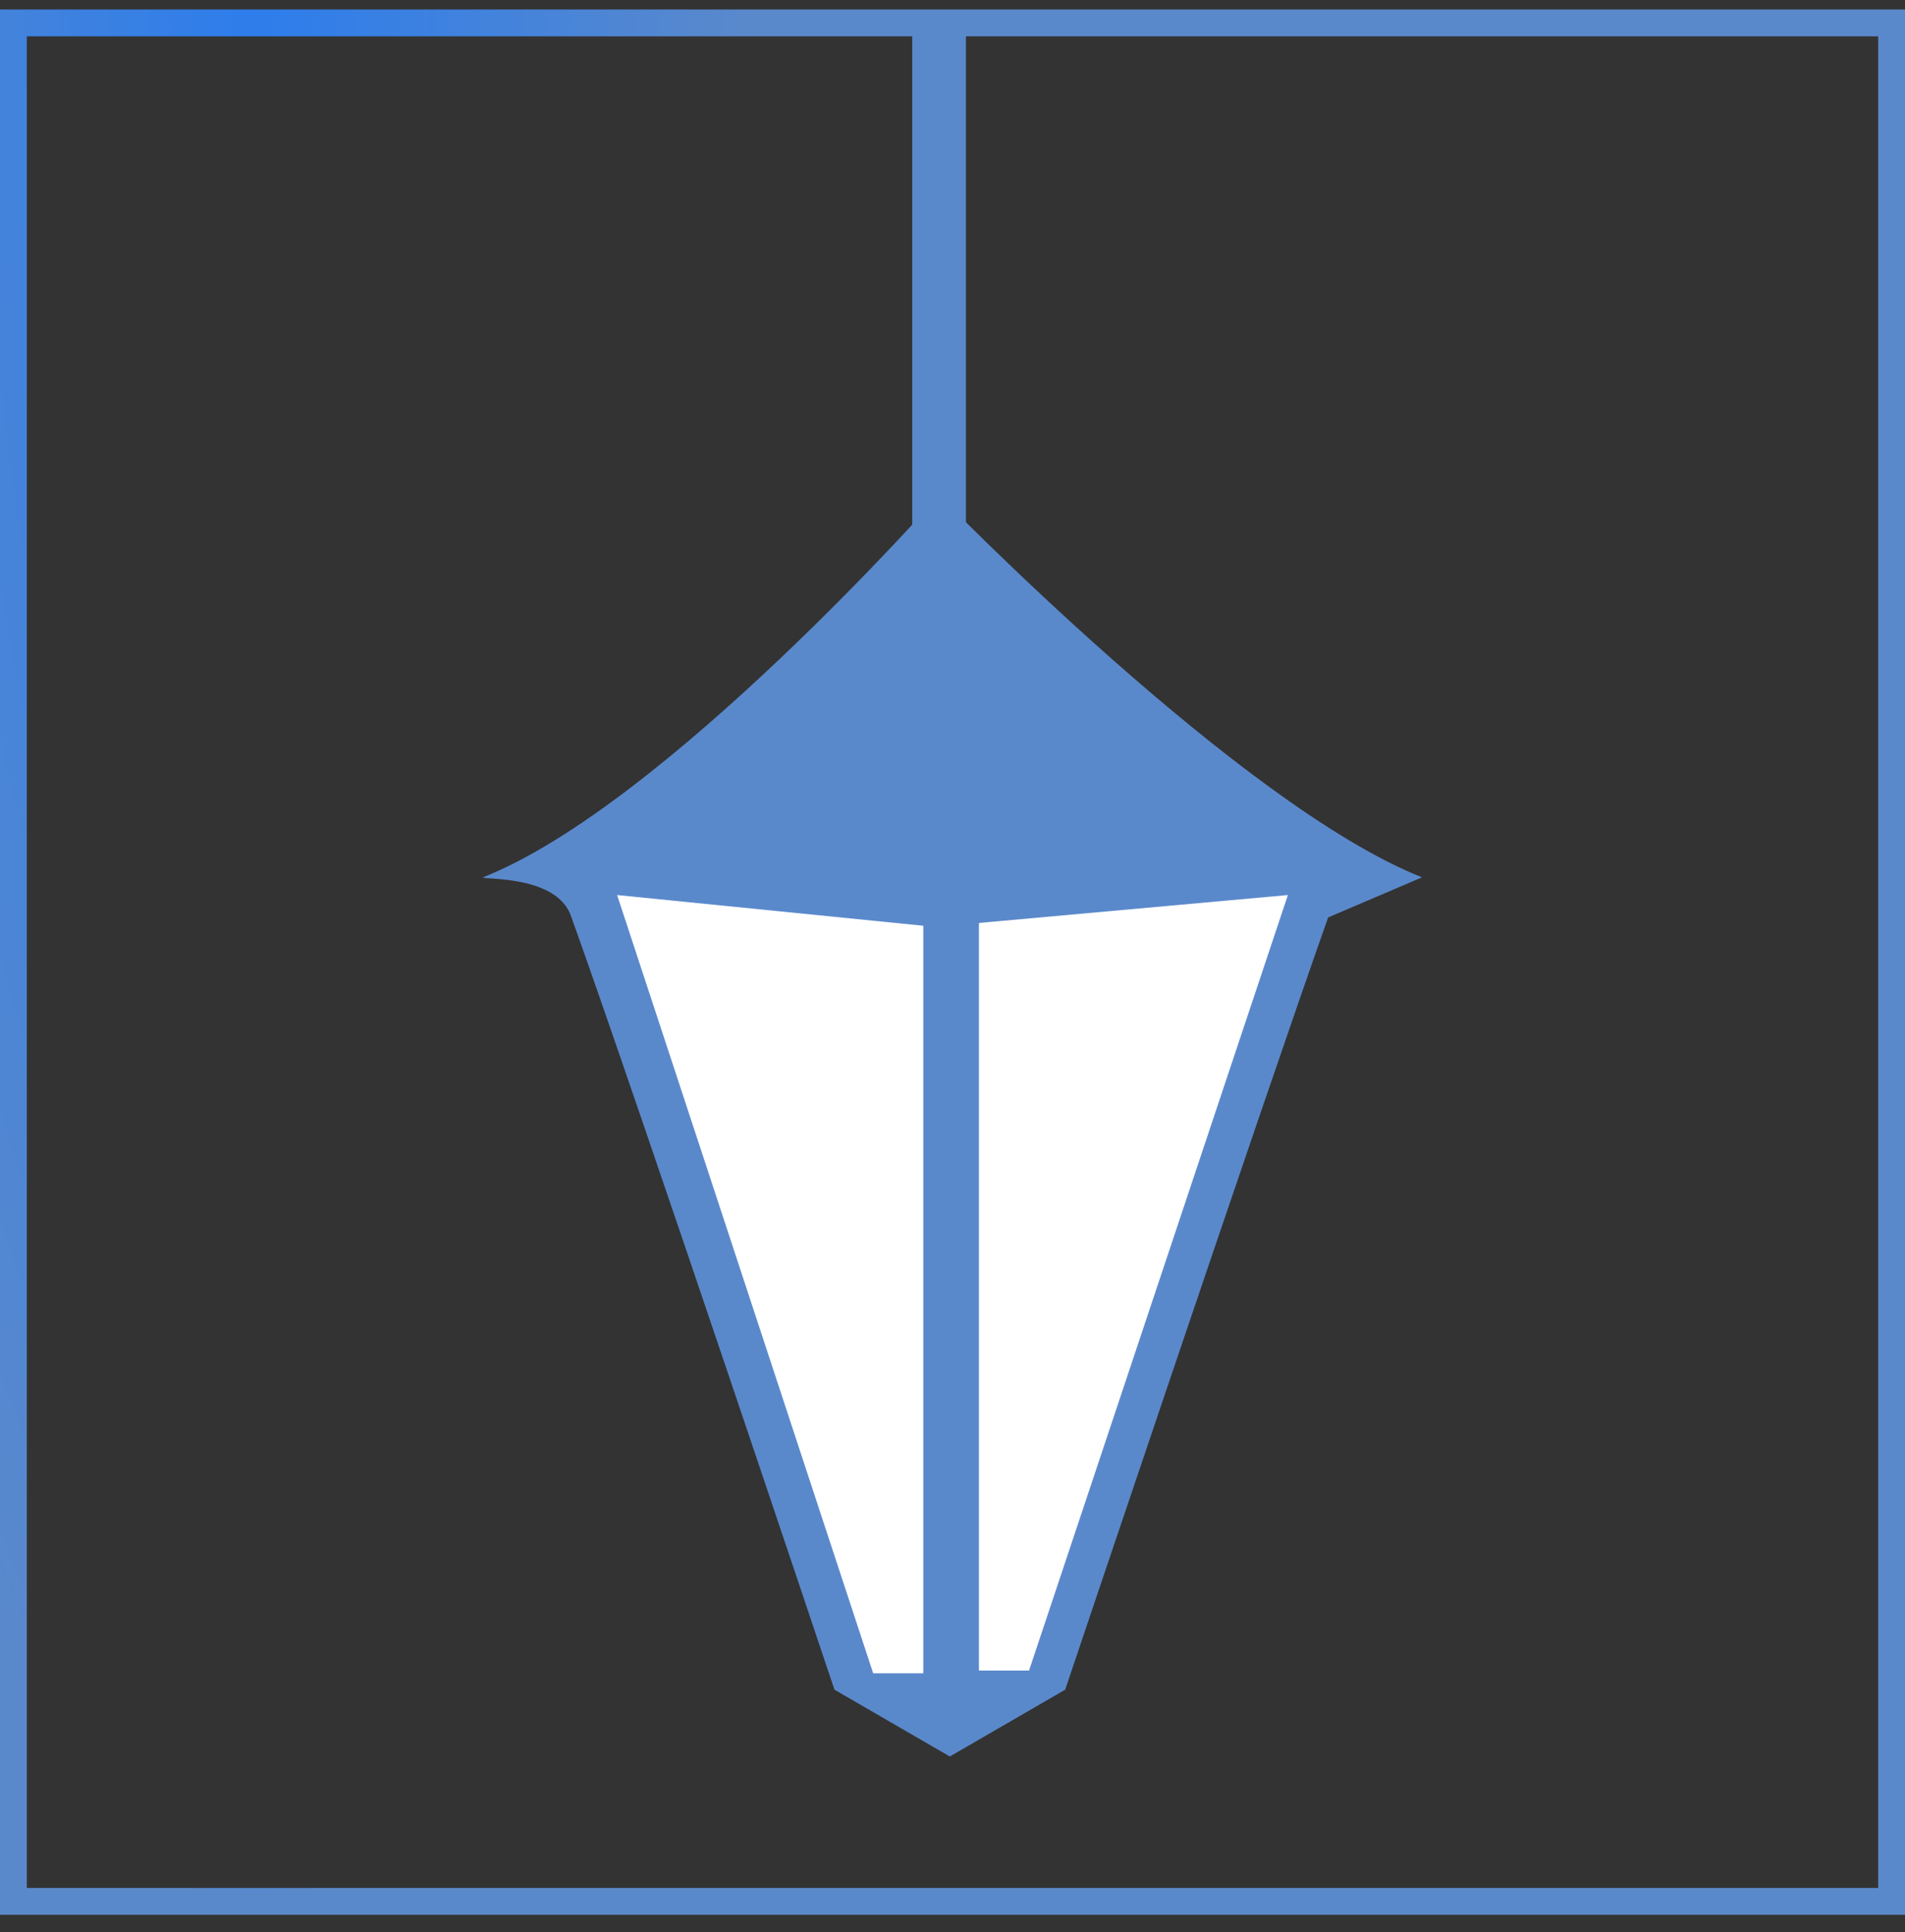 <svg width="71" height="72" viewBox="0 0 71 72" fill="none" xmlns="http://www.w3.org/2000/svg">
<rect x="0" y="0" width="71" height="72" fill="#333333" stroke="none"/>
<path fill-rule="evenodd" clip-rule="evenodd" d="M70 1.354H1V70.353H70V1.354ZM70 0.354H71V1.354V70.353V71.353H70H1H0V70.353V1.354V0.354H1H70Z" fill="url(#paint0_radial)"/>
<path d="M53 32.693C46.2 30.005 35 18.454 35 18.454C35 18.454 24.8 30.005 18 32.693C18 32.793 20.8 32.593 21.3 34.187C23.8 41.157 31.1 62.964 31.1 62.964L35.4 65.454L39.7 62.964C39.7 62.964 47 41.257 49.5 34.187" fill="#5A89CB"/>
<path d="M36 0.454H34V33.454H36V0.454Z" fill="#5A89CB"/>
<path d="M48 33.353L38.353 62.25H36.485V34.393L48 33.353Z" fill="white"/>
<path d="M34.411 62.353H32.544L23 33.353L34.411 34.497V62.353Z" fill="white"/>
<defs>
<radialGradient id="paint0_radial" cx="0" cy="0" r="1" gradientUnits="userSpaceOnUse" gradientTransform="translate(9.335 0.354) rotate(90) scale(71 18.67)">
<stop stop-color="#2D7DEC"/>
<stop offset="1" stop-color="#5A89CB"/>
</radialGradient>
</defs>
</svg>
